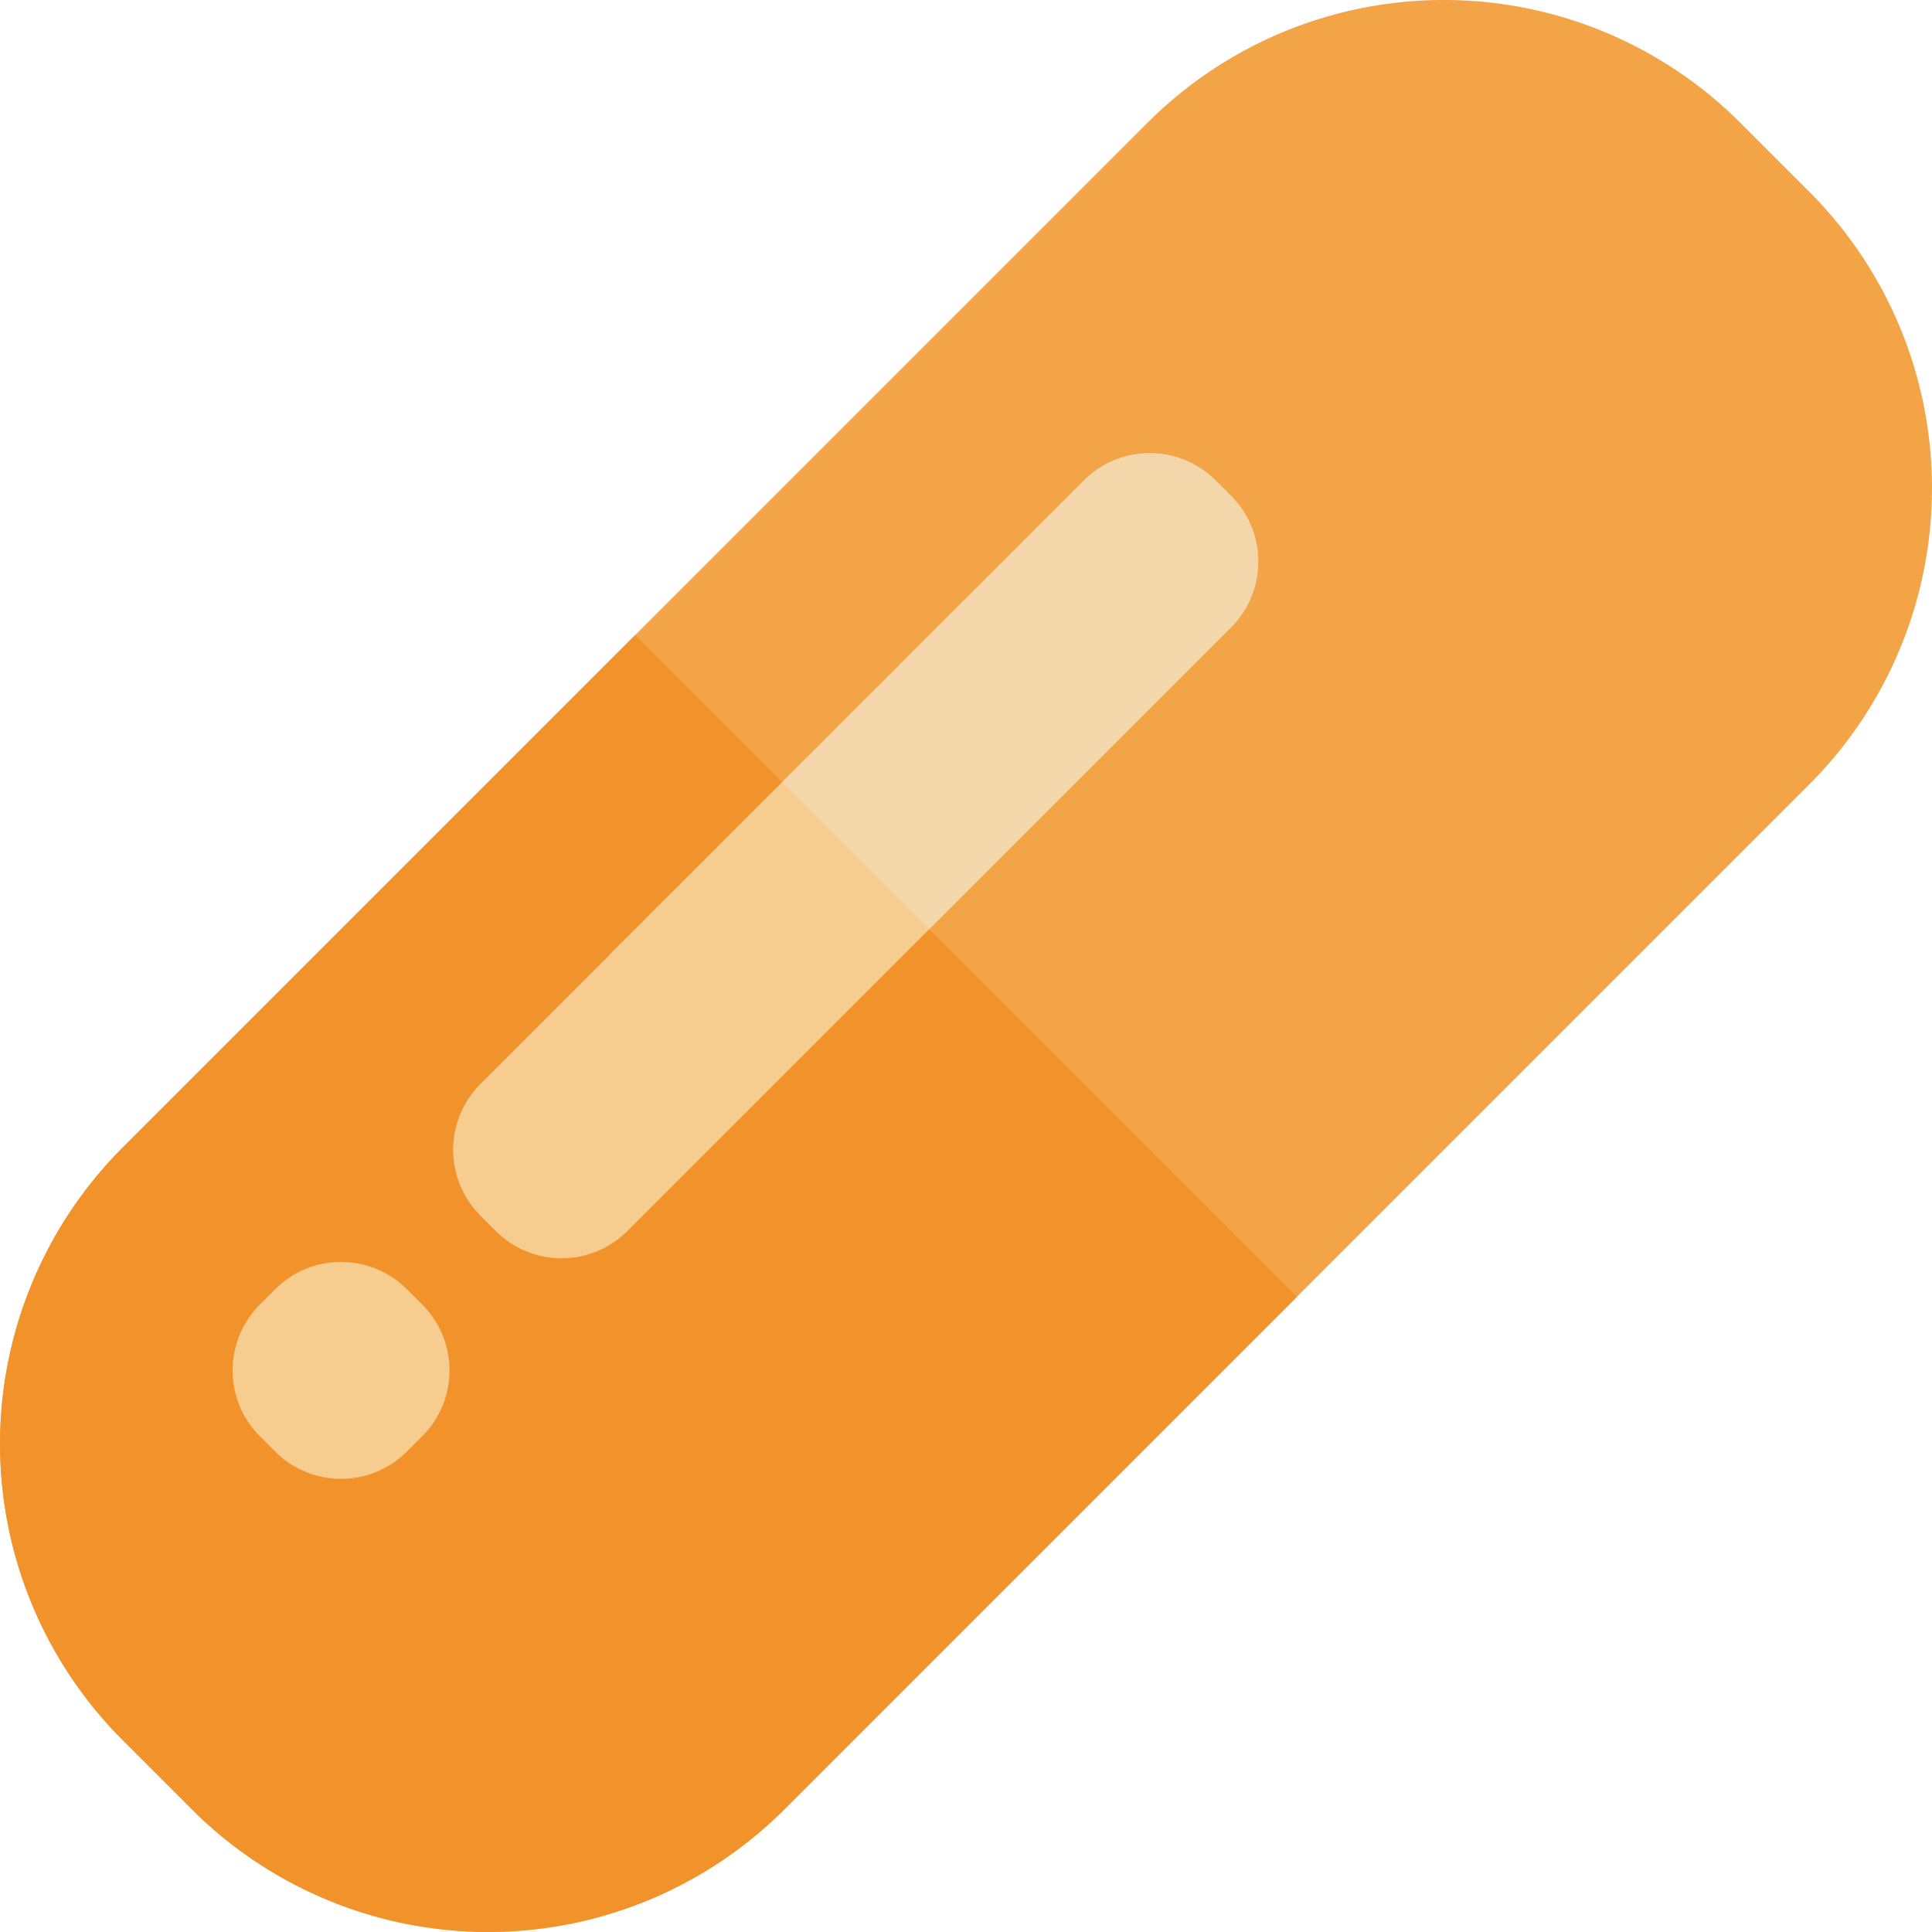 <svg xmlns="http://www.w3.org/2000/svg" width="207.407" height="207.406" viewBox="0 0 207.407 207.406">
  <g id="Group_53" data-name="Group 53" transform="translate(-1152.591 -1390.486)">
    <path id="XMLID_1300_" d="M447.265,337.7l-55,55-55,55.005a45,45,0,0,1-63.64,0l-7.4-7.4a45,45,0,0,1,0-63.64l55-55,55-55a45,45,0,0,1,63.64,0l7.4,7.4A45,45,0,0,1,447.265,337.7Z" transform="translate(899.553 1137)" fill="#f2a447"/>
    <path id="XMLID_1411_" d="M392.261,392.708l-55,55a45,45,0,0,1-63.64,0l-7.4-7.4a45,45,0,0,1,0-63.64l55-55Z" transform="translate(899.553 1137)" fill="#f2922a"/>
    <path id="XMLID_1299_" d="M385.19,320.848l-32.4,32.388.007.007L320.4,385.638a10,10,0,0,1-14.142,0l-1.644-1.644a10,10,0,0,1,0-14.142l13.8-13.8-.011-.011L369.4,305.063a10,10,0,0,1,14.142,0l1.644,1.644A10,10,0,0,1,385.19,320.848Z" transform="translate(899.553 1137)" fill="#f7cc8f"/>
    <path id="XMLID_1376_" d="M337.009,337.457,369.4,305.063a10,10,0,0,1,14.142,0l1.644,1.644a10,10,0,0,1,0,14.142L352.8,353.243Z" transform="translate(899.553 1137)" fill="#f4d6ab"/>
    <path id="XMLID_1295_" d="M298.366,393.531a10,10,0,0,1,0,14.142l-1.644,1.644a10,10,0,0,1-14.142,0l-1.644-1.644a10,10,0,0,1,0-14.142l1.644-1.644a10,10,0,0,1,14.142,0Z" transform="translate(899.553 1137)" fill="#f7cc8f"/>
  </g>
</svg>
